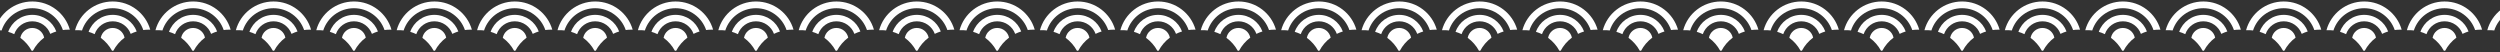 <svg width="1440" height="30" viewBox="0 0 1440 30" fill="none" xmlns="http://www.w3.org/2000/svg">
<rect x="0" y="0" width="1440" height="30" fill="#333333" stroke="none"/>
<path d="M32.428 18.122C31.229 18.492 30.07 18.956 28.964 19.507C27.433 15.287 23.375 12.272 18.61 12.272C13.781 12.272 9.677 15.368 8.193 19.677C7.085 19.136 5.923 18.683 4.716 18.329C6.74 12.635 12.196 8.558 18.609 8.558C24.945 8.56 30.343 12.539 32.428 18.122Z" fill="white"/>
<path d="M40.232 17.107C39.933 17.094 39.635 17.089 39.333 17.089C38.278 17.089 37.235 17.159 36.217 17.297C33.731 9.991 26.788 4.729 18.61 4.729C10.341 4.729 3.329 10.108 0.922 17.545H0.921C0.011 17.434 -0.916 17.378 -1.856 17.378C-2.272 17.378 -2.684 17.39 -3.095 17.411C-0.521 7.875 8.222 0.856 18.61 0.856C28.888 0.856 37.555 7.727 40.232 17.107Z" fill="white"/>
<path d="M25.424 21.684C22.731 23.692 20.508 26.275 18.947 29.242H18.229C16.641 26.311 14.41 23.77 11.72 21.799C12.309 18.559 15.158 16.101 18.582 16.101C21.967 16.102 24.788 18.502 25.424 21.684Z" fill="white"/>
<path d="M78.744 18.122C77.544 18.492 76.385 18.956 75.279 19.507C73.748 15.287 69.691 12.272 64.925 12.272C60.096 12.272 55.992 15.368 54.508 19.677C53.4 19.136 52.238 18.683 51.031 18.328C53.055 12.635 58.511 8.558 64.924 8.558C71.26 8.56 76.659 12.539 78.744 18.122Z" fill="white"/>
<path d="M86.547 17.107C86.248 17.094 85.95 17.089 85.648 17.089C84.593 17.089 83.55 17.158 82.532 17.297C80.046 9.991 73.103 4.729 64.925 4.729C56.657 4.729 49.644 10.108 47.237 17.545H47.236C46.326 17.434 45.399 17.378 44.459 17.378C44.043 17.378 43.631 17.389 43.22 17.411C45.794 7.875 54.537 0.856 64.925 0.856C75.203 0.856 83.87 7.726 86.547 17.107Z" fill="white"/>
<path d="M71.739 21.684C69.046 23.692 66.823 26.275 65.262 29.242H64.544C62.956 26.311 60.725 23.77 58.035 21.799C58.624 18.559 61.473 16.1 64.897 16.1C68.282 16.102 71.103 18.502 71.739 21.684Z" fill="white"/>
<path d="M125.059 18.122C123.859 18.492 122.7 18.956 121.595 19.507C120.063 15.287 116.006 12.272 111.241 12.272C106.411 12.272 102.307 15.368 100.824 19.677C99.715 19.136 98.553 18.683 97.346 18.328C99.37 12.635 104.826 8.558 111.239 8.558C117.575 8.56 122.974 12.539 125.059 18.122Z" fill="white"/>
<path d="M132.862 17.107C132.563 17.094 132.265 17.089 131.963 17.089C130.908 17.089 129.865 17.158 128.848 17.297C126.361 9.991 119.418 4.729 111.241 4.729C102.972 4.729 95.959 10.108 93.552 17.545H93.551C92.641 17.434 91.714 17.378 90.775 17.378C90.359 17.378 89.946 17.389 89.535 17.411C92.109 7.875 100.852 0.856 111.241 0.856C121.518 0.856 130.185 7.726 132.862 17.107Z" fill="white"/>
<path d="M118.054 21.684C115.361 23.692 113.138 26.275 111.577 29.242H110.859C109.272 26.311 107.041 23.77 104.351 21.799C104.939 18.559 107.788 16.1 111.212 16.1C114.597 16.102 117.418 18.502 118.054 21.684Z" fill="white"/>
<path d="M171.374 18.122C170.174 18.492 169.015 18.956 167.91 19.507C166.378 15.287 162.321 12.272 157.556 12.272C152.726 12.272 148.622 15.368 147.139 19.677C146.03 19.136 144.868 18.683 143.661 18.328C145.685 12.635 151.141 8.558 157.554 8.558C163.89 8.56 169.289 12.539 171.374 18.122Z" fill="white"/>
<path d="M179.177 17.107C178.879 17.094 178.58 17.089 178.279 17.089C177.223 17.089 176.18 17.158 175.163 17.297C172.676 9.991 165.733 4.729 157.556 4.729C149.287 4.729 142.274 10.108 139.867 17.545H139.866C138.956 17.434 138.029 17.378 137.09 17.378C136.674 17.378 136.261 17.389 135.85 17.411C138.424 7.875 147.167 0.856 157.556 0.856C167.833 0.856 176.5 7.726 179.177 17.107Z" fill="white"/>
<path d="M164.369 21.684C161.676 23.692 159.453 26.275 157.892 29.242H157.174C155.587 26.311 153.356 23.77 150.666 21.799C151.254 18.559 154.103 16.1 157.527 16.1C160.912 16.102 163.733 18.502 164.369 21.684Z" fill="white"/>
<path d="M217.689 18.122C216.489 18.492 215.33 18.956 214.225 19.507C212.693 15.287 208.636 12.272 203.871 12.272C199.041 12.272 194.937 15.368 193.454 19.677C192.345 19.136 191.183 18.683 189.977 18.328C192 12.635 197.457 8.558 203.869 8.558C210.206 8.56 215.604 12.539 217.689 18.122Z" fill="white"/>
<path d="M225.492 17.107C225.194 17.094 224.895 17.089 224.594 17.089C223.538 17.089 222.495 17.158 221.478 17.297C218.992 9.991 212.049 4.729 203.871 4.729C195.602 4.729 188.589 10.108 186.183 17.545H186.181C185.271 17.434 184.345 17.378 183.405 17.378C182.989 17.378 182.576 17.389 182.165 17.411C184.739 7.875 193.482 0.856 203.871 0.856C214.149 0.856 222.815 7.726 225.492 17.107Z" fill="white"/>
<path d="M210.684 21.684C207.991 23.692 205.768 26.275 204.207 29.242H203.49C201.902 26.311 199.671 23.77 196.981 21.799C197.569 18.559 200.418 16.1 203.843 16.1C207.227 16.102 210.048 18.502 210.684 21.684Z" fill="white"/>
<path d="M264.004 18.122C262.804 18.492 261.645 18.956 260.54 19.507C259.008 15.287 254.951 12.272 250.186 12.272C245.356 12.272 241.252 15.368 239.769 19.677C238.66 19.136 237.498 18.683 236.292 18.328C238.315 12.635 243.772 8.558 250.184 8.558C256.521 8.56 261.919 12.539 264.004 18.122Z" fill="white"/>
<path d="M271.807 17.107C271.509 17.094 271.21 17.089 270.909 17.089C269.853 17.089 268.81 17.158 267.793 17.297C265.307 9.991 258.364 4.729 250.186 4.729C241.917 4.729 234.904 10.108 232.498 17.545H232.496C231.586 17.434 230.66 17.378 229.72 17.378C229.304 17.378 228.891 17.389 228.48 17.411C231.054 7.875 239.797 0.856 250.186 0.856C260.464 0.856 269.13 7.726 271.807 17.107Z" fill="white"/>
<path d="M257 21.684C254.306 23.692 252.084 26.275 250.522 29.242H249.805C248.217 26.311 245.986 23.77 243.296 21.799C243.884 18.559 246.733 16.1 250.158 16.1C253.542 16.102 256.363 18.502 257 21.684Z" fill="white"/>
<path d="M310.319 18.122C309.119 18.492 307.961 18.956 306.855 19.507C305.324 15.287 301.266 12.272 296.501 12.272C291.671 12.272 287.567 15.368 286.084 19.677C284.975 19.136 283.813 18.683 282.607 18.328C284.63 12.635 290.087 8.558 296.499 8.558C302.836 8.56 308.234 12.539 310.319 18.122Z" fill="white"/>
<path d="M318.122 17.107C317.824 17.094 317.526 17.089 317.224 17.089C316.168 17.089 315.126 17.158 314.108 17.297C311.622 9.991 304.679 4.729 296.501 4.729C288.232 4.729 281.219 10.108 278.813 17.545H278.811C277.901 17.434 276.975 17.378 276.035 17.378C275.619 17.378 275.206 17.389 274.795 17.411C277.369 7.875 286.112 0.856 296.501 0.856C306.779 0.856 315.445 7.726 318.122 17.107Z" fill="white"/>
<path d="M303.315 21.684C300.621 23.692 298.399 26.275 296.837 29.242H296.12C294.532 26.311 292.301 23.77 289.611 21.799C290.199 18.559 293.048 16.1 296.473 16.1C299.857 16.102 302.678 18.502 303.315 21.684Z" fill="white"/>
<path d="M356.634 18.122C355.434 18.492 354.276 18.956 353.17 19.507C351.639 15.287 347.581 12.272 342.816 12.272C337.986 12.272 333.883 15.368 332.399 19.677C331.29 19.136 330.129 18.683 328.922 18.328C330.946 12.635 336.402 8.558 342.815 8.558C349.151 8.56 354.549 12.539 356.634 18.122Z" fill="white"/>
<path d="M364.437 17.107C364.139 17.094 363.841 17.089 363.539 17.089C362.483 17.089 361.441 17.158 360.423 17.297C357.937 9.991 350.994 4.729 342.816 4.729C334.547 4.729 327.535 10.108 325.128 17.545H325.126C324.216 17.434 323.29 17.378 322.35 17.378C321.934 17.378 321.521 17.389 321.11 17.411C323.684 7.875 332.427 0.856 342.816 0.856C353.094 0.856 361.761 7.726 364.437 17.107Z" fill="white"/>
<path d="M349.63 21.684C346.936 23.692 344.714 26.275 343.153 29.242H342.435C340.847 26.311 338.616 23.77 335.926 21.799C336.515 18.559 339.364 16.1 342.788 16.1C346.172 16.102 348.993 18.502 349.63 21.684Z" fill="white"/>
<path d="M402.949 18.122C401.749 18.492 400.591 18.956 399.485 19.507C397.954 15.287 393.896 12.272 389.131 12.272C384.302 12.272 380.198 15.368 378.714 19.677C377.605 19.136 376.444 18.683 375.237 18.328C377.261 12.635 382.717 8.558 389.13 8.558C395.466 8.56 400.864 12.539 402.949 18.122Z" fill="white"/>
<path d="M410.752 17.107C410.454 17.094 410.156 17.089 409.854 17.089C408.798 17.089 407.756 17.158 406.738 17.297C404.252 9.991 397.309 4.729 389.131 4.729C380.862 4.729 373.85 10.108 371.443 17.545H371.441C370.531 17.434 369.605 17.378 368.665 17.378C368.249 17.378 367.836 17.389 367.425 17.411C369.999 7.875 378.742 0.856 389.131 0.856C399.409 0.856 408.076 7.726 410.752 17.107Z" fill="white"/>
<path d="M395.945 21.684C393.252 23.692 391.029 26.275 389.468 29.242H388.75C387.162 26.311 384.931 23.77 382.241 21.799C382.83 18.559 385.679 16.1 389.103 16.1C392.487 16.102 395.308 18.502 395.945 21.684Z" fill="white"/>
<path d="M449.264 18.122C448.064 18.492 446.906 18.956 445.8 19.507C444.269 15.287 440.211 12.272 435.446 12.272C430.617 12.272 426.513 15.368 425.029 19.677C423.921 19.136 422.759 18.683 421.552 18.328C423.576 12.635 429.032 8.558 435.445 8.558C441.781 8.56 447.179 12.539 449.264 18.122Z" fill="white"/>
<path d="M457.068 17.107C456.769 17.094 456.471 17.089 456.169 17.089C455.113 17.089 454.071 17.158 453.053 17.297C450.567 9.991 443.624 4.729 435.446 4.729C427.177 4.729 420.165 10.108 417.758 17.545H417.757C416.847 17.434 415.92 17.378 414.98 17.378C414.564 17.378 414.152 17.389 413.741 17.411C416.315 7.875 425.058 0.856 435.446 0.856C445.724 0.856 454.391 7.726 457.068 17.107Z" fill="white"/>
<path d="M442.26 21.684C439.567 23.692 437.344 26.275 435.783 29.242H435.065C433.477 26.311 431.246 23.77 428.556 21.799C429.145 18.559 431.994 16.1 435.418 16.1C438.803 16.102 441.623 18.502 442.26 21.684Z" fill="white"/>
<path d="M495.58 18.122C494.38 18.492 493.221 18.956 492.116 19.507C490.584 15.287 486.527 12.272 481.762 12.272C476.932 12.272 472.828 15.368 471.345 19.677C470.236 19.136 469.074 18.683 467.867 18.328C469.891 12.635 475.347 8.558 481.76 8.558C488.096 8.56 493.495 12.539 495.58 18.122Z" fill="white"/>
<path d="M503.383 17.107C503.084 17.094 502.786 17.089 502.484 17.089C501.429 17.089 500.386 17.158 499.368 17.297C496.882 9.991 489.939 4.729 481.761 4.729C473.492 4.729 466.48 10.108 464.073 17.545H464.072C463.162 17.434 462.235 17.378 461.295 17.378C460.879 17.378 460.467 17.389 460.056 17.411C462.63 7.875 471.373 0.856 481.761 0.856C492.039 0.856 500.706 7.726 503.383 17.107Z" fill="white"/>
<path d="M488.575 21.684C485.882 23.692 483.659 26.275 482.098 29.242H481.38C479.792 26.311 477.561 23.77 474.871 21.799C475.46 18.559 478.309 16.1 481.733 16.1C485.118 16.102 487.939 18.502 488.575 21.684Z" fill="white"/>
<path d="M541.895 18.122C540.695 18.492 539.536 18.956 538.431 19.507C536.899 15.287 532.842 12.272 528.077 12.272C523.247 12.272 519.143 15.368 517.66 19.677C516.551 19.136 515.389 18.683 514.182 18.328C516.206 12.635 521.662 8.558 528.075 8.558C534.411 8.56 539.81 12.539 541.895 18.122Z" fill="white"/>
<path d="M549.698 17.107C549.399 17.094 549.101 17.089 548.799 17.089C547.744 17.089 546.701 17.158 545.683 17.297C543.197 9.991 536.254 4.729 528.077 4.729C519.808 4.729 512.795 10.108 510.388 17.545H510.387C509.477 17.434 508.55 17.378 507.61 17.378C507.194 17.378 506.782 17.389 506.371 17.411C508.945 7.875 517.688 0.856 528.077 0.856C538.354 0.856 547.021 7.726 549.698 17.107Z" fill="white"/>
<path d="M534.89 21.684C532.197 23.692 529.974 26.275 528.413 29.242H527.695C526.107 26.311 523.877 23.77 521.187 21.799C521.775 18.559 524.624 16.1 528.048 16.1C531.433 16.102 534.254 18.502 534.89 21.684Z" fill="white"/>
<path d="M588.21 18.122C587.01 18.492 585.851 18.956 584.746 19.507C583.214 15.287 579.157 12.272 574.392 12.272C569.562 12.272 565.458 15.368 563.975 19.677C562.866 19.136 561.704 18.683 560.497 18.328C562.521 12.635 567.977 8.558 574.39 8.558C580.726 8.56 586.125 12.539 588.21 18.122Z" fill="white"/>
<path d="M596.013 17.107C595.714 17.094 595.416 17.089 595.114 17.089C594.059 17.089 593.016 17.158 591.999 17.297C589.512 9.991 582.569 4.729 574.392 4.729C566.123 4.729 559.11 10.108 556.703 17.545H556.702C555.792 17.434 554.865 17.378 553.926 17.378C553.51 17.378 553.097 17.389 552.686 17.411C555.26 7.875 564.003 0.856 574.392 0.856C584.669 0.856 593.336 7.726 596.013 17.107Z" fill="white"/>
<path d="M581.205 21.684C578.512 23.692 576.289 26.275 574.728 29.242H574.01C572.423 26.311 570.192 23.77 567.502 21.799C568.09 18.559 570.939 16.1 574.363 16.1C577.748 16.102 580.569 18.502 581.205 21.684Z" fill="white"/>
<path d="M634.525 18.122C633.325 18.492 632.166 18.956 631.061 19.507C629.529 15.287 625.472 12.272 620.707 12.272C615.877 12.272 611.773 15.368 610.29 19.677C609.181 19.136 608.019 18.683 606.813 18.328C608.836 12.635 614.293 8.558 620.705 8.558C627.042 8.56 632.44 12.539 634.525 18.122Z" fill="white"/>
<path d="M642.328 17.107C642.03 17.094 641.731 17.089 641.43 17.089C640.374 17.089 639.331 17.158 638.314 17.297C635.828 9.991 628.885 4.729 620.707 4.729C612.438 4.729 605.425 10.108 603.019 17.545H603.017C602.107 17.434 601.181 17.378 600.241 17.378C599.825 17.378 599.412 17.389 599.001 17.411C601.575 7.875 610.318 0.856 620.707 0.856C630.985 0.856 639.651 7.726 642.328 17.107Z" fill="white"/>
<path d="M627.52 21.684C624.827 23.692 622.604 26.275 621.043 29.242H620.326C618.738 26.311 616.507 23.77 613.817 21.799C614.405 18.559 617.254 16.1 620.679 16.1C624.063 16.102 626.884 18.502 627.52 21.684Z" fill="white"/>
<path d="M680.84 18.122C679.64 18.492 678.481 18.956 677.376 19.507C675.844 15.287 671.787 12.272 667.022 12.272C662.192 12.272 658.088 15.368 656.605 19.677C655.496 19.136 654.334 18.683 653.128 18.328C655.151 12.635 660.608 8.558 667.02 8.558C673.357 8.56 678.755 12.539 680.84 18.122Z" fill="white"/>
<path d="M688.643 17.107C688.345 17.094 688.047 17.089 687.745 17.089C686.689 17.089 685.647 17.158 684.629 17.297C682.143 9.991 675.2 4.729 667.022 4.729C658.753 4.729 651.74 10.108 649.334 17.545H649.332C648.422 17.434 647.496 17.378 646.556 17.378C646.14 17.378 645.727 17.389 645.316 17.411C647.89 7.875 656.633 0.856 667.022 0.856C677.3 0.856 685.966 7.726 688.643 17.107Z" fill="white"/>
<path d="M673.836 21.684C671.142 23.692 668.92 26.275 667.358 29.242H666.641C665.053 26.311 662.822 23.77 660.132 21.799C660.72 18.559 663.569 16.1 666.994 16.1C670.378 16.102 673.199 18.502 673.836 21.684Z" fill="white"/>
<path d="M727.155 18.122C725.955 18.492 724.796 18.956 723.691 19.507C722.159 15.287 718.102 12.272 713.337 12.272C708.507 12.272 704.403 15.368 702.92 19.677C701.811 19.136 700.649 18.683 699.443 18.328C701.466 12.635 706.923 8.558 713.335 8.558C719.672 8.56 725.07 12.539 727.155 18.122Z" fill="white"/>
<path d="M734.958 17.107C734.66 17.094 734.361 17.089 734.06 17.089C733.004 17.089 731.961 17.158 730.944 17.297C728.458 9.991 721.515 4.729 713.337 4.729C705.068 4.729 698.055 10.108 695.649 17.545H695.647C694.737 17.434 693.811 17.378 692.871 17.378C692.455 17.378 692.042 17.389 691.631 17.411C694.205 7.875 702.948 0.856 713.337 0.856C723.615 0.856 732.281 7.726 734.958 17.107Z" fill="white"/>
<path d="M720.151 21.684C717.457 23.692 715.235 26.275 713.673 29.242H712.956C711.368 26.311 709.137 23.77 706.447 21.799C707.035 18.559 709.884 16.1 713.309 16.1C716.693 16.102 719.514 18.502 720.151 21.684Z" fill="white"/>
<path d="M773.47 18.122C772.27 18.492 771.112 18.956 770.006 19.507C768.475 15.287 764.417 12.272 759.652 12.272C754.822 12.272 750.719 15.368 749.235 19.677C748.126 19.136 746.965 18.683 745.758 18.328C747.782 12.635 753.238 8.558 759.651 8.558C765.987 8.56 771.385 12.539 773.47 18.122Z" fill="white"/>
<path d="M781.273 17.107C780.975 17.094 780.677 17.089 780.375 17.089C779.319 17.089 778.277 17.158 777.259 17.297C774.773 9.991 767.83 4.729 759.652 4.729C751.383 4.729 744.371 10.108 741.964 17.545H741.962C741.052 17.434 740.126 17.378 739.186 17.378C738.77 17.378 738.357 17.389 737.946 17.411C740.52 7.875 749.263 0.856 759.652 0.856C769.93 0.856 778.597 7.726 781.273 17.107Z" fill="white"/>
<path d="M766.466 21.684C763.772 23.692 761.55 26.275 759.989 29.242H759.271C757.683 26.311 755.452 23.77 752.762 21.799C753.35 18.559 756.2 16.1 759.624 16.1C763.008 16.102 765.829 18.502 766.466 21.684Z" fill="white"/>
<path d="M819.785 18.122C818.585 18.492 817.427 18.956 816.321 19.507C814.79 15.287 810.732 12.272 805.967 12.272C801.138 12.272 797.034 15.368 795.55 19.677C794.441 19.136 793.28 18.683 792.073 18.328C794.097 12.635 799.553 8.558 805.966 8.558C812.302 8.56 817.7 12.539 819.785 18.122Z" fill="white"/>
<path d="M827.589 17.107C827.29 17.094 826.992 17.089 826.69 17.089C825.634 17.089 824.592 17.158 823.574 17.297C821.088 9.991 814.145 4.729 805.967 4.729C797.698 4.729 790.686 10.108 788.279 17.545H788.277C787.368 17.434 786.441 17.378 785.501 17.378C785.085 17.378 784.673 17.389 784.261 17.411C786.835 7.875 795.578 0.856 805.967 0.856C816.245 0.856 824.912 7.726 827.589 17.107Z" fill="white"/>
<path d="M812.781 21.684C810.088 23.692 807.865 26.275 806.304 29.242H805.586C803.998 26.311 801.767 23.77 799.077 21.799C799.666 18.559 802.515 16.1 805.939 16.1C809.324 16.102 812.144 18.502 812.781 21.684Z" fill="white"/>
<path d="M866.101 18.122C864.901 18.492 863.742 18.956 862.636 19.507C861.105 15.287 857.048 12.272 852.282 12.272C847.453 12.272 843.349 15.368 841.865 19.677C840.757 19.136 839.595 18.683 838.388 18.328C840.412 12.635 845.868 8.558 852.281 8.558C858.617 8.56 864.015 12.539 866.101 18.122Z" fill="white"/>
<path d="M873.904 17.107C873.605 17.094 873.307 17.089 873.005 17.089C871.949 17.089 870.907 17.158 869.889 17.297C867.403 9.991 860.46 4.729 852.282 4.729C844.013 4.729 837.001 10.108 834.594 17.545H834.593C833.683 17.434 832.756 17.378 831.816 17.378C831.4 17.378 830.988 17.389 830.577 17.411C833.151 7.875 841.894 0.856 852.282 0.856C862.56 0.856 871.227 7.726 873.904 17.107Z" fill="white"/>
<path d="M859.096 21.684C856.403 23.692 854.18 26.275 852.619 29.242H851.901C850.313 26.311 848.082 23.77 845.392 21.799C845.981 18.559 848.83 16.1 852.254 16.1C855.639 16.102 858.46 18.502 859.096 21.684Z" fill="white"/>
<path d="M912.416 18.122C911.216 18.492 910.057 18.956 908.952 19.507C907.42 15.287 903.363 12.272 898.598 12.272C893.768 12.272 889.664 15.368 888.181 19.677C887.072 19.136 885.91 18.683 884.703 18.328C886.727 12.635 892.183 8.558 898.596 8.558C904.932 8.56 910.331 12.539 912.416 18.122Z" fill="white"/>
<path d="M920.219 17.107C919.92 17.094 919.622 17.089 919.32 17.089C918.265 17.089 917.222 17.158 916.204 17.297C913.718 9.991 906.775 4.729 898.597 4.729C890.328 4.729 883.316 10.108 880.909 17.545H880.908C879.998 17.434 879.071 17.378 878.131 17.378C877.715 17.378 877.303 17.389 876.892 17.411C879.466 7.875 888.209 0.856 898.597 0.856C908.875 0.856 917.542 7.726 920.219 17.107Z" fill="white"/>
<path d="M905.411 21.684C902.718 23.692 900.495 26.275 898.934 29.242H898.216C896.628 26.311 894.397 23.77 891.707 21.799C892.296 18.559 895.145 16.1 898.569 16.1C901.954 16.102 904.775 18.502 905.411 21.684Z" fill="white"/>
<path d="M958.731 18.122C957.531 18.492 956.372 18.956 955.267 19.507C953.735 15.287 949.678 12.272 944.913 12.272C940.083 12.272 935.979 15.368 934.496 19.677C933.387 19.136 932.225 18.683 931.018 18.328C933.042 12.635 938.498 8.558 944.911 8.558C951.247 8.56 956.646 12.539 958.731 18.122Z" fill="white"/>
<path d="M966.534 17.107C966.235 17.094 965.937 17.089 965.635 17.089C964.58 17.089 963.537 17.158 962.52 17.297C960.033 9.991 953.09 4.729 944.913 4.729C936.644 4.729 929.631 10.108 927.224 17.545H927.223C926.313 17.434 925.386 17.378 924.447 17.378C924.031 17.378 923.618 17.389 923.207 17.411C925.781 7.875 934.524 0.856 944.913 0.856C955.19 0.856 963.857 7.726 966.534 17.107Z" fill="white"/>
<path d="M951.726 21.684C949.033 23.692 946.81 26.275 945.249 29.242H944.531C942.944 26.311 940.713 23.77 938.023 21.799C938.611 18.559 941.46 16.1 944.884 16.1C948.269 16.102 951.09 18.502 951.726 21.684Z" fill="white"/>
<path d="M1005.05 18.122C1003.85 18.492 1002.69 18.956 1001.58 19.507C1000.05 15.287 995.993 12.272 991.228 12.272C986.398 12.272 982.294 15.368 980.811 19.677C979.702 19.136 978.54 18.683 977.333 18.328C979.357 12.635 984.814 8.558 991.226 8.558C997.562 8.56 1002.96 12.539 1005.05 18.122Z" fill="white"/>
<path d="M1012.85 17.107C1012.55 17.094 1012.25 17.089 1011.95 17.089C1010.89 17.089 1009.85 17.158 1008.83 17.297C1006.35 9.991 999.405 4.729 991.228 4.729C982.959 4.729 975.946 10.108 973.539 17.545H973.538C972.628 17.434 971.701 17.378 970.762 17.378C970.346 17.378 969.933 17.389 969.522 17.411C972.096 7.875 980.839 0.856 991.228 0.856C1001.51 0.856 1010.17 7.726 1012.85 17.107Z" fill="white"/>
<path d="M998.041 21.684C995.348 23.692 993.125 26.275 991.564 29.242H990.846C989.259 26.311 987.028 23.77 984.338 21.799C984.926 18.559 987.775 16.1 991.199 16.1C994.584 16.102 997.405 18.502 998.041 21.684Z" fill="white"/>
<path d="M1051.36 18.122C1050.16 18.492 1049 18.956 1047.9 19.507C1046.37 15.287 1042.31 12.272 1037.54 12.272C1032.71 12.272 1028.61 15.368 1027.13 19.677C1026.02 19.136 1024.86 18.683 1023.65 18.328C1025.67 12.635 1031.13 8.558 1037.54 8.558C1043.88 8.56 1049.28 12.539 1051.36 18.122Z" fill="white"/>
<path d="M1059.16 17.107C1058.87 17.094 1058.57 17.089 1058.27 17.089C1057.21 17.089 1056.17 17.158 1055.15 17.297C1052.66 9.991 1045.72 4.729 1037.54 4.729C1029.27 4.729 1022.26 10.108 1019.85 17.545H1019.85C1018.94 17.434 1018.02 17.378 1017.08 17.378C1016.66 17.378 1016.25 17.389 1015.84 17.411C1018.41 7.875 1027.15 0.856 1037.54 0.856C1047.82 0.856 1056.49 7.726 1059.16 17.107Z" fill="white"/>
<path d="M1044.36 21.684C1041.66 23.692 1039.44 26.275 1037.88 29.242H1037.16C1035.57 26.311 1033.34 23.77 1030.65 21.799C1031.24 18.559 1034.09 16.1 1037.51 16.1C1040.9 16.102 1043.72 18.502 1044.36 21.684Z" fill="white"/>
<path d="M1097.68 18.122C1096.48 18.492 1095.32 18.956 1094.21 19.507C1092.68 15.287 1088.62 12.272 1083.86 12.272C1079.03 12.272 1074.92 15.368 1073.44 19.677C1072.33 19.136 1071.17 18.683 1069.96 18.328C1071.99 12.635 1077.44 8.558 1083.86 8.558C1090.19 8.56 1095.59 12.539 1097.68 18.122Z" fill="white"/>
<path d="M1105.48 17.107C1105.18 17.094 1104.88 17.089 1104.58 17.089C1103.53 17.089 1102.48 17.158 1101.46 17.297C1098.98 9.991 1092.04 4.729 1083.86 4.729C1075.59 4.729 1068.58 10.108 1066.17 17.545H1066.17C1065.26 17.434 1064.33 17.378 1063.39 17.378C1062.98 17.378 1062.56 17.389 1062.15 17.411C1064.73 7.875 1073.47 0.856 1083.86 0.856C1094.14 0.856 1102.8 7.726 1105.48 17.107Z" fill="white"/>
<path d="M1090.67 21.684C1087.98 23.692 1085.76 26.275 1084.19 29.242H1083.48C1081.89 26.311 1079.66 23.77 1076.97 21.799C1077.56 18.559 1080.41 16.1 1083.83 16.1C1087.21 16.102 1090.04 18.502 1090.67 21.684Z" fill="white"/>
<path d="M1143.99 18.122C1142.79 18.492 1141.63 18.956 1140.53 19.507C1139 15.287 1134.94 12.272 1130.17 12.272C1125.34 12.272 1121.24 15.368 1119.76 19.677C1118.65 19.136 1117.49 18.683 1116.28 18.328C1118.3 12.635 1123.76 8.558 1130.17 8.558C1136.51 8.56 1141.91 12.539 1143.99 18.122Z" fill="white"/>
<path d="M1151.79 17.107C1151.5 17.094 1151.2 17.089 1150.9 17.089C1149.84 17.089 1148.8 17.158 1147.78 17.297C1145.29 9.991 1138.35 4.729 1130.17 4.729C1121.9 4.729 1114.89 10.108 1112.48 17.545H1112.48C1111.57 17.434 1110.65 17.378 1109.71 17.378C1109.29 17.378 1108.88 17.389 1108.47 17.411C1111.04 7.875 1119.78 0.856 1130.17 0.856C1140.45 0.856 1149.12 7.726 1151.79 17.107Z" fill="white"/>
<path d="M1136.99 21.684C1134.29 23.692 1132.07 26.275 1130.51 29.242H1129.79C1128.2 26.311 1125.97 23.77 1123.28 21.799C1123.87 18.559 1126.72 16.1 1130.14 16.1C1133.53 16.102 1136.35 18.502 1136.99 21.684Z" fill="white"/>
<path d="M1190.31 18.122C1189.11 18.492 1187.95 18.956 1186.84 19.507C1185.31 15.287 1181.25 12.272 1176.49 12.272C1171.66 12.272 1167.55 15.368 1166.07 19.677C1164.96 19.136 1163.8 18.683 1162.59 18.328C1164.62 12.635 1170.07 8.558 1176.49 8.558C1182.82 8.56 1188.22 12.539 1190.31 18.122Z" fill="white"/>
<path d="M1198.11 17.107C1197.81 17.094 1197.51 17.089 1197.21 17.089C1196.16 17.089 1195.11 17.158 1194.09 17.297C1191.61 9.991 1184.67 4.729 1176.49 4.729C1168.22 4.729 1161.21 10.108 1158.8 17.545H1158.8C1157.89 17.434 1156.96 17.378 1156.02 17.378C1155.61 17.378 1155.19 17.389 1154.78 17.411C1157.36 7.875 1166.1 0.856 1176.49 0.856C1186.77 0.856 1195.43 7.726 1198.11 17.107Z" fill="white"/>
<path d="M1183.3 21.684C1180.61 23.692 1178.39 26.275 1176.82 29.242H1176.11C1174.52 26.311 1172.29 23.77 1169.6 21.799C1170.19 18.559 1173.04 16.1 1176.46 16.1C1179.84 16.102 1182.67 18.502 1183.3 21.684Z" fill="white"/>
<path d="M1236.62 18.122C1235.42 18.492 1234.26 18.956 1233.16 19.507C1231.63 15.287 1227.57 12.272 1222.8 12.272C1217.97 12.272 1213.87 15.368 1212.39 19.677C1211.28 19.136 1210.12 18.683 1208.91 18.328C1210.93 12.635 1216.39 8.558 1222.8 8.558C1229.14 8.56 1234.54 12.539 1236.62 18.122Z" fill="white"/>
<path d="M1244.42 17.107C1244.13 17.094 1243.83 17.089 1243.53 17.089C1242.47 17.089 1241.43 17.158 1240.41 17.297C1237.92 9.991 1230.98 4.729 1222.8 4.729C1214.53 4.729 1207.52 10.108 1205.12 17.545H1205.11C1204.2 17.434 1203.28 17.378 1202.34 17.378C1201.92 17.378 1201.51 17.389 1201.1 17.411C1203.67 7.875 1212.41 0.856 1222.8 0.856C1233.08 0.856 1241.75 7.726 1244.42 17.107Z" fill="white"/>
<path d="M1229.62 21.684C1226.92 23.692 1224.7 26.275 1223.14 29.242H1222.42C1220.83 26.311 1218.6 23.77 1215.91 21.799C1216.5 18.559 1219.35 16.1 1222.77 16.1C1226.16 16.102 1228.98 18.502 1229.62 21.684Z" fill="white"/>
<path d="M1282.94 18.122C1281.74 18.492 1280.58 18.956 1279.47 19.507C1277.94 15.287 1273.88 12.272 1269.12 12.272C1264.29 12.272 1260.18 15.368 1258.7 19.677C1257.59 19.136 1256.43 18.683 1255.22 18.328C1257.25 12.635 1262.7 8.558 1269.12 8.558C1275.45 8.56 1280.85 12.539 1282.94 18.122Z" fill="white"/>
<path d="M1290.74 17.107C1290.44 17.094 1290.14 17.089 1289.84 17.089C1288.79 17.089 1287.74 17.158 1286.73 17.297C1284.24 9.991 1277.3 4.729 1269.12 4.729C1260.85 4.729 1253.84 10.108 1251.43 17.545H1251.43C1250.52 17.434 1249.59 17.378 1248.65 17.378C1248.24 17.378 1247.82 17.389 1247.41 17.411C1249.99 7.875 1258.73 0.856 1269.12 0.856C1279.4 0.856 1288.06 7.726 1290.74 17.107Z" fill="white"/>
<path d="M1275.93 21.684C1273.24 23.692 1271.02 26.275 1269.45 29.242H1268.74C1267.15 26.311 1264.92 23.77 1262.23 21.799C1262.82 18.559 1265.67 16.1 1269.09 16.1C1272.47 16.102 1275.3 18.502 1275.93 21.684Z" fill="white"/>
<path d="M1329.25 18.122C1328.05 18.492 1326.89 18.956 1325.79 19.507C1324.26 15.287 1320.2 12.272 1315.43 12.272C1310.6 12.272 1306.5 15.368 1305.02 19.677C1303.91 19.136 1302.75 18.683 1301.54 18.328C1303.56 12.635 1309.02 8.558 1315.43 8.558C1321.77 8.56 1327.17 12.539 1329.25 18.122Z" fill="white"/>
<path d="M1337.05 17.107C1336.76 17.094 1336.46 17.089 1336.16 17.089C1335.1 17.089 1334.06 17.158 1333.04 17.297C1330.55 9.991 1323.61 4.729 1315.43 4.729C1307.16 4.729 1300.15 10.108 1297.75 17.545H1297.74C1296.83 17.434 1295.91 17.378 1294.97 17.378C1294.55 17.378 1294.14 17.389 1293.73 17.411C1296.3 7.875 1305.04 0.856 1315.43 0.856C1325.71 0.856 1334.38 7.726 1337.05 17.107Z" fill="white"/>
<path d="M1322.25 21.684C1319.55 23.692 1317.33 26.275 1315.77 29.242H1315.05C1313.46 26.311 1311.23 23.77 1308.54 21.799C1309.13 18.559 1311.98 16.1 1315.41 16.1C1318.79 16.102 1321.61 18.502 1322.25 21.684Z" fill="white"/>
<path d="M1375.57 18.122C1374.37 18.492 1373.21 18.956 1372.1 19.507C1370.57 15.287 1366.51 12.272 1361.75 12.272C1356.92 12.272 1352.82 15.368 1351.33 19.677C1350.22 19.136 1349.06 18.683 1347.85 18.328C1349.88 12.635 1355.33 8.558 1361.75 8.558C1368.08 8.56 1373.48 12.539 1375.57 18.122Z" fill="white"/>
<path d="M1383.37 17.107C1383.07 17.094 1382.77 17.089 1382.47 17.089C1381.42 17.089 1380.37 17.158 1379.36 17.297C1376.87 9.991 1369.93 4.729 1361.75 4.729C1353.48 4.729 1346.47 10.108 1344.06 17.545H1344.06C1343.15 17.434 1342.22 17.378 1341.28 17.378C1340.87 17.378 1340.45 17.389 1340.04 17.411C1342.62 7.875 1351.36 0.856 1361.75 0.856C1372.03 0.856 1380.69 7.726 1383.37 17.107Z" fill="white"/>
<path d="M1368.56 21.684C1365.87 23.692 1363.65 26.275 1362.08 29.242H1361.37C1359.78 26.311 1357.55 23.77 1354.86 21.799C1355.45 18.559 1358.3 16.1 1361.72 16.1C1365.1 16.102 1367.93 18.502 1368.56 21.684Z" fill="white"/>
<path d="M1421.88 18.122C1420.68 18.492 1419.52 18.956 1418.42 19.507C1416.89 15.287 1412.83 12.272 1408.06 12.272C1403.23 12.272 1399.13 15.368 1397.65 19.677C1396.54 19.136 1395.38 18.683 1394.17 18.328C1396.19 12.635 1401.65 8.558 1408.06 8.558C1414.4 8.56 1419.8 12.539 1421.88 18.122Z" fill="white"/>
<path d="M1429.68 17.107C1429.39 17.094 1429.09 17.089 1428.79 17.089C1427.73 17.089 1426.69 17.158 1425.67 17.297C1423.18 9.991 1416.24 4.729 1408.06 4.729C1399.79 4.729 1392.78 10.108 1390.38 17.545H1390.37C1389.46 17.434 1388.54 17.378 1387.6 17.378C1387.18 17.378 1386.77 17.389 1386.36 17.411C1388.93 7.875 1397.67 0.856 1408.06 0.856C1418.34 0.856 1427.01 7.726 1429.68 17.107Z" fill="white"/>
<path d="M1414.88 21.684C1412.18 23.692 1409.96 26.275 1408.4 29.242H1407.68C1406.09 26.311 1403.86 23.77 1401.17 21.799C1401.76 18.559 1404.61 16.1 1408.04 16.1C1411.42 16.102 1414.24 18.502 1414.88 21.684Z" fill="white"/>
<path d="M1476 17.107C1475.7 17.094 1475.4 17.089 1475.1 17.089C1474.05 17.089 1473 17.158 1471.99 17.297C1469.5 9.991 1462.56 4.729 1454.38 4.729C1446.11 4.729 1439.1 10.108 1436.69 17.545H1436.69C1435.78 17.434 1434.85 17.378 1433.91 17.378C1433.5 17.378 1433.08 17.389 1432.67 17.411C1435.25 7.875 1443.99 0.856 1454.38 0.856C1464.66 0.856 1473.32 7.726 1476 17.107Z" fill="white"/>
</svg>
